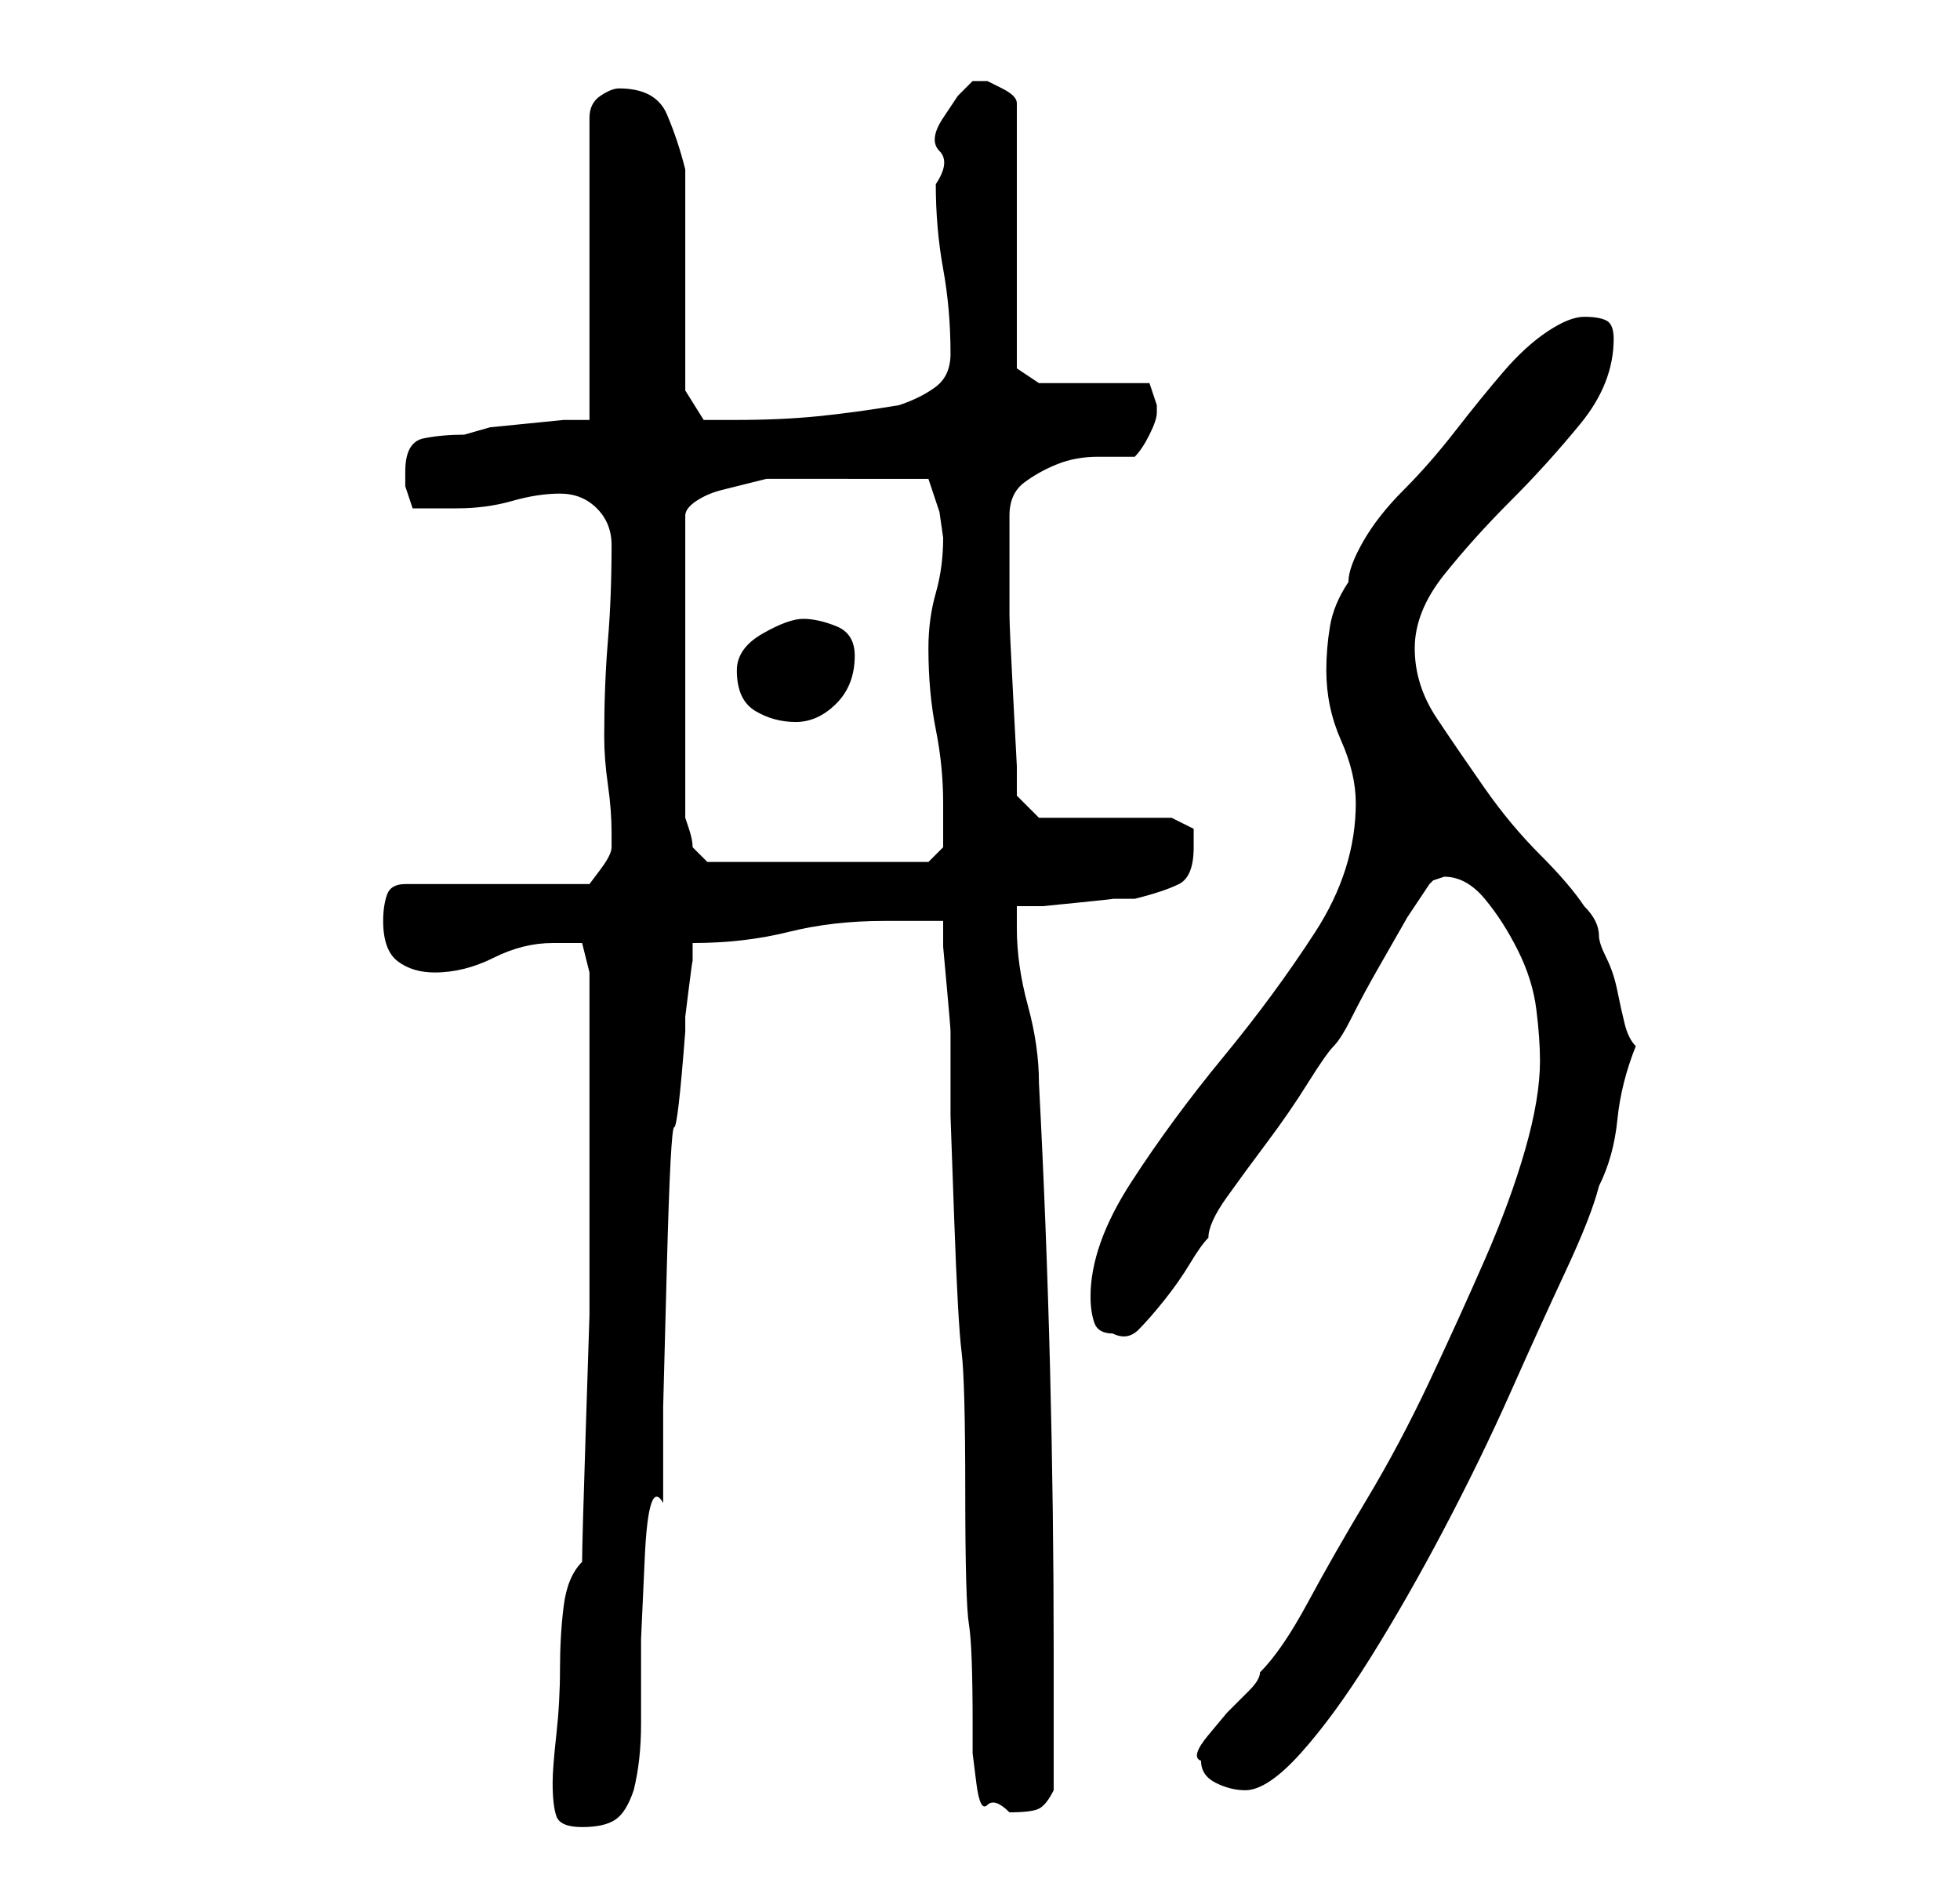 <?xml version="1.0" standalone="no"?>
<!DOCTYPE svg PUBLIC "-//W3C//DTD SVG 1.1//EN" "http://www.w3.org/Graphics/SVG/1.1/DTD/svg11.dtd" >
<svg xmlns="http://www.w3.org/2000/svg" xmlns:xlink="http://www.w3.org/1999/xlink" version="1.1" viewBox="-10 0 266 256">
   <path fill="currentColor"
d="M65 242q0 3 0.5 4.5t3.5 1.5t4.5 -1t2.5 -4q1 -4 1 -9v-11.5t0.5 -11t2.5 -7.5v-13t0.5 -19t1 -19t1.5 -13v-2t0.5 -4t0.5 -3.5v-2.5q7 0 13 -1.5t13 -1.5h8v3.5t0.5 5.5t0.5 6v4v7.5t0.5 14t1 18t0.5 19t0.5 18t0.5 13.5v4t0.5 4t1.5 3t3 1q3 0 4 -0.5t2 -2.5v-19
q0 -19 -0.5 -38.5t-1.5 -38.5q0 -5 -1.5 -10.5t-1.5 -10.5v-3h3.5t5 -0.5t4.5 -0.5h3q4 -1 6 -2t2 -5v-2.5t-3 -1.5h-18l-3 -3v-4t-0.5 -9.5t-0.5 -11v-9.5v-4q0 -3 2 -4.5t4.5 -2.5t5.5 -1h5q1 -1 2 -3t1 -3v-1l-0.5 -1.5l-0.5 -1.5h-15l-1.5 -1l-1.5 -1v-36q0 -1 -2 -2
l-2 -1h-1v0h-0.5h-0.5l-2 2t-2 3t-0.5 4.5t-0.5 4.5q0 6 1 11.5t1 11.5q0 3 -2 4.5t-5 2.5q-6 1 -11 1.5t-11 0.5h-4.5t-2.5 -4v-5.5v-9.5v-9.5v-5.5q-1 -4 -2.5 -7.5t-6.5 -3.5q-1 0 -2.5 1t-1.5 3v41h-3.5t-5 0.5t-5 0.5t-3.5 1q-3 0 -5.5 0.5t-2.5 4.5v2t1 3h6
q4 0 7.5 -1t6.5 -1t5 2t2 5q0 7 -0.5 13t-0.5 13q0 3 0.5 6.5t0.5 6.5v2q0 1 -1.5 3l-1.5 2h-25q-2 0 -2.5 1.5t-0.5 3.5q0 4 2 5.5t5 1.5q4 0 8 -2t8 -2h2h2l1 4v2v4v4v4v17v15.5t-0.5 15.5t-0.5 18q-2 2 -2.5 6t-0.5 8.5t-0.5 9t-0.5 6.5zM153 239q0 2 2 3t4 1q3 0 7.5 -5
t9.5 -13t10 -17.5t9 -18.5t7.5 -16.5t4.5 -11.5q2 -4 2.5 -9t2.5 -10q-1 -1 -1.5 -3t-1 -4.5t-1.5 -4.5t-1 -3t-0.5 -2t-1.5 -2q-2 -3 -6 -7t-7.5 -9t-6.5 -9.5t-3 -9.5t4 -10t9 -10t9.5 -10.5t4.5 -11.5q0 -2 -1 -2.5t-3 -0.5t-5 2t-6 5.5t-6.5 8t-7 8t-5.5 7t-2 5.5
q-2 3 -2.5 6t-0.5 6q0 5 2 9.5t2 8.5q0 9 -5.5 17.5t-12.5 17t-12.5 17t-5.5 15.5q0 2 0.5 3.5t2.5 1.5q2 1 3.5 -0.5t3.5 -4t3.5 -5t2.5 -3.5q0 -2 2.5 -5.5t5.5 -7.5t5.5 -8t3.5 -5t2.5 -4t3.5 -6.5l4 -7t3 -4.5l0.5 -0.5t1.5 -0.5q3 0 5.5 3t4.5 7t2.5 8t0.5 7q0 5 -2 12
t-5.5 15t-7.5 16.5t-8.5 16t-8 14t-6.5 9.5q0 1 -1.5 2.5l-3 3t-2.5 3t-1 3.5zM105 65h11l1.5 4.5t0.5 3.5q0 4 -1 7.5t-1 7.5q0 6 1 11t1 10v6l-2 2h-30l-1 -1l-1 -1q0 -1 -0.5 -2.5l-0.5 -1.5v-41q0 -1 1.5 -2t3.5 -1.5l4 -1l2 -0.5h11zM90 91q0 4 2.5 5.5t5.5 1.5
t5.5 -2.5t2.5 -6.5q0 -3 -2.5 -4t-4.5 -1t-5.5 2t-3.5 5z" />
</svg>
